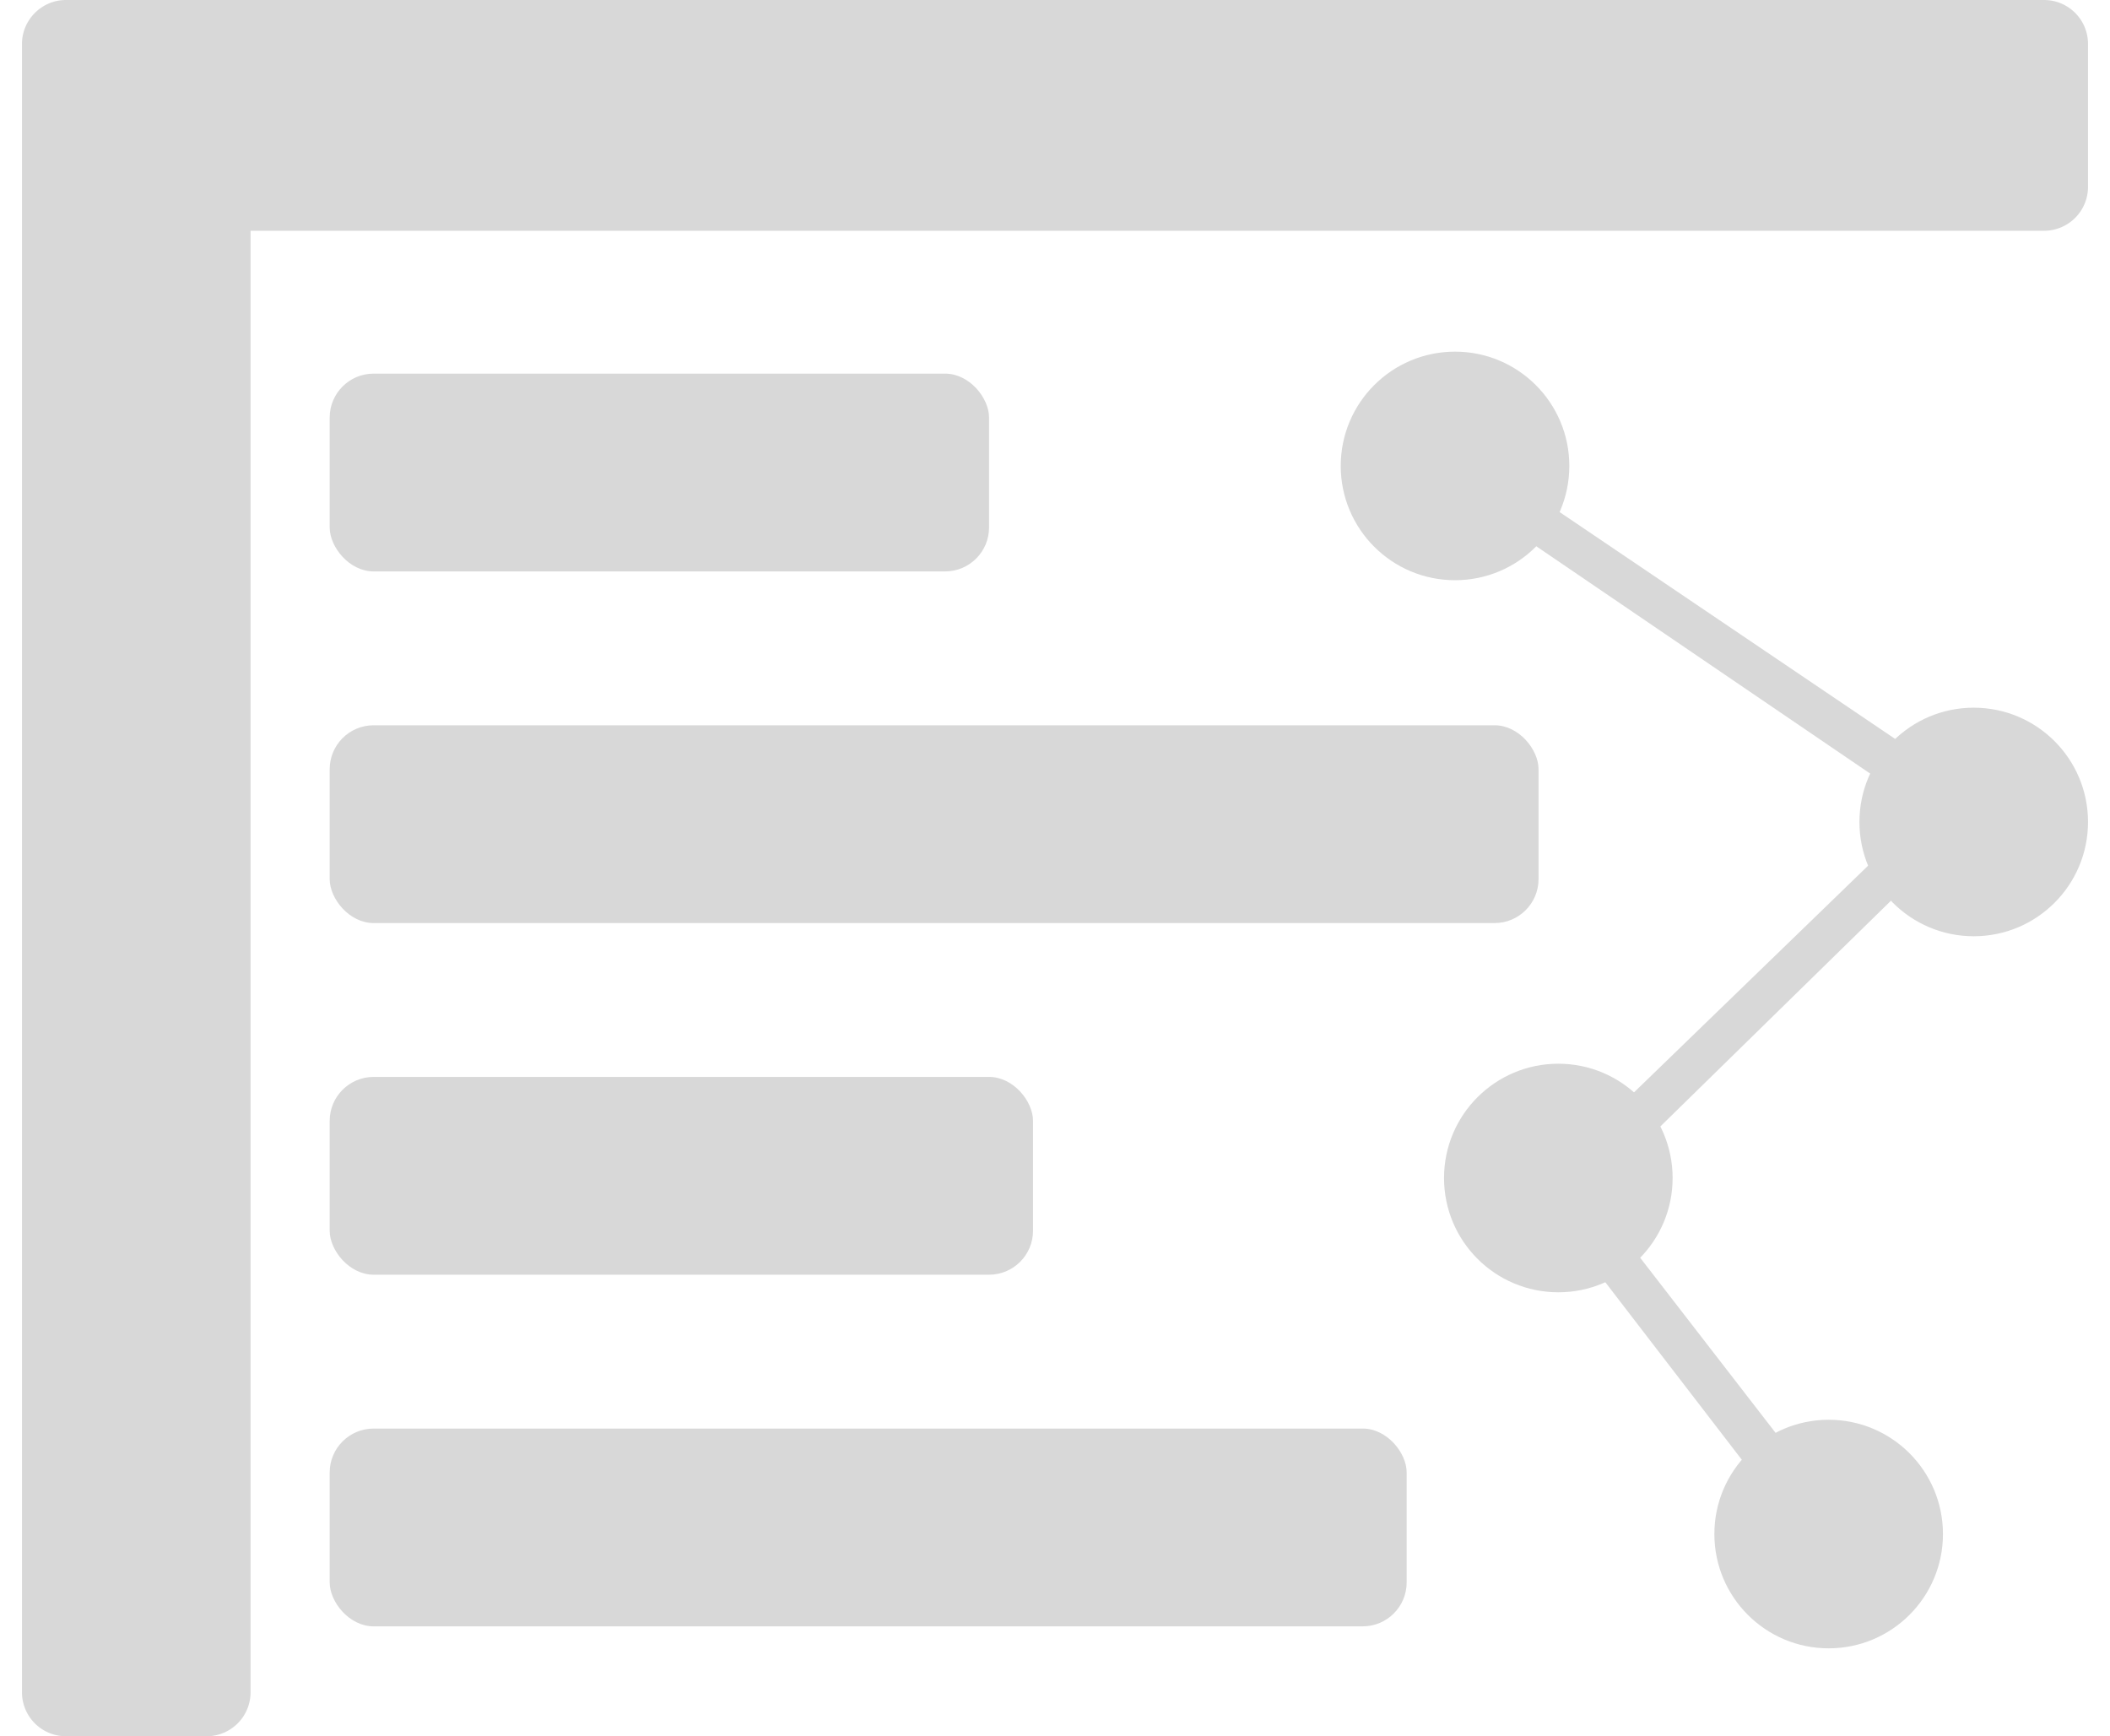 <?xml version="1.0" encoding="UTF-8"?><svg width="96" height="79" xmlns="http://www.w3.org/2000/svg"><defs><filter id="a"><feColorMatrix in="SourceGraphic" values="0 0 0 0 1 0 0 0 0 1 0 0 0 0 1 0 0 0 1 0"/></filter></defs><g transform="translate(.9)" filter="url(#a)" fill="none" fill-rule="evenodd"><g transform="translate(.1)" fill="#D8D8D8"><g transform="translate(60 16)"><path d="m3.6 3 28.1 19-1 1.7L2.5 4.5z"/><path d="M29 21.1 10 39.7l-1.3-1.5 19-18.4z"/><path d="M22 55.3 8.7 38l1.5-1.2L23.5 54z"/><circle cx="28.8" cy="21.4" r="5.2"/><circle cx="5.2" cy="5.2" r="5.2"/><circle cx="9.9" cy="37.6" r="5.2"/><circle cx="22.2" cy="53.8" r="5.2"/></g><path d="M0 2C0 .9.9 0 2 0h90a2 2 0 0 1 2 2v6.5a2 2 0 0 1-2 2H10.4V77a2 2 0 0 1-2 2H2a2 2 0 0 1-2-2V2Z"/><rect x="14" y="17" width="30" height="9" rx="2"/><rect x="14" y="33" width="55" height="9" rx="2"/><rect x="14" y="49" width="32" height="9" rx="2"/><rect x="14" y="65" width="49" height="9" rx="2"/></g></g></svg>